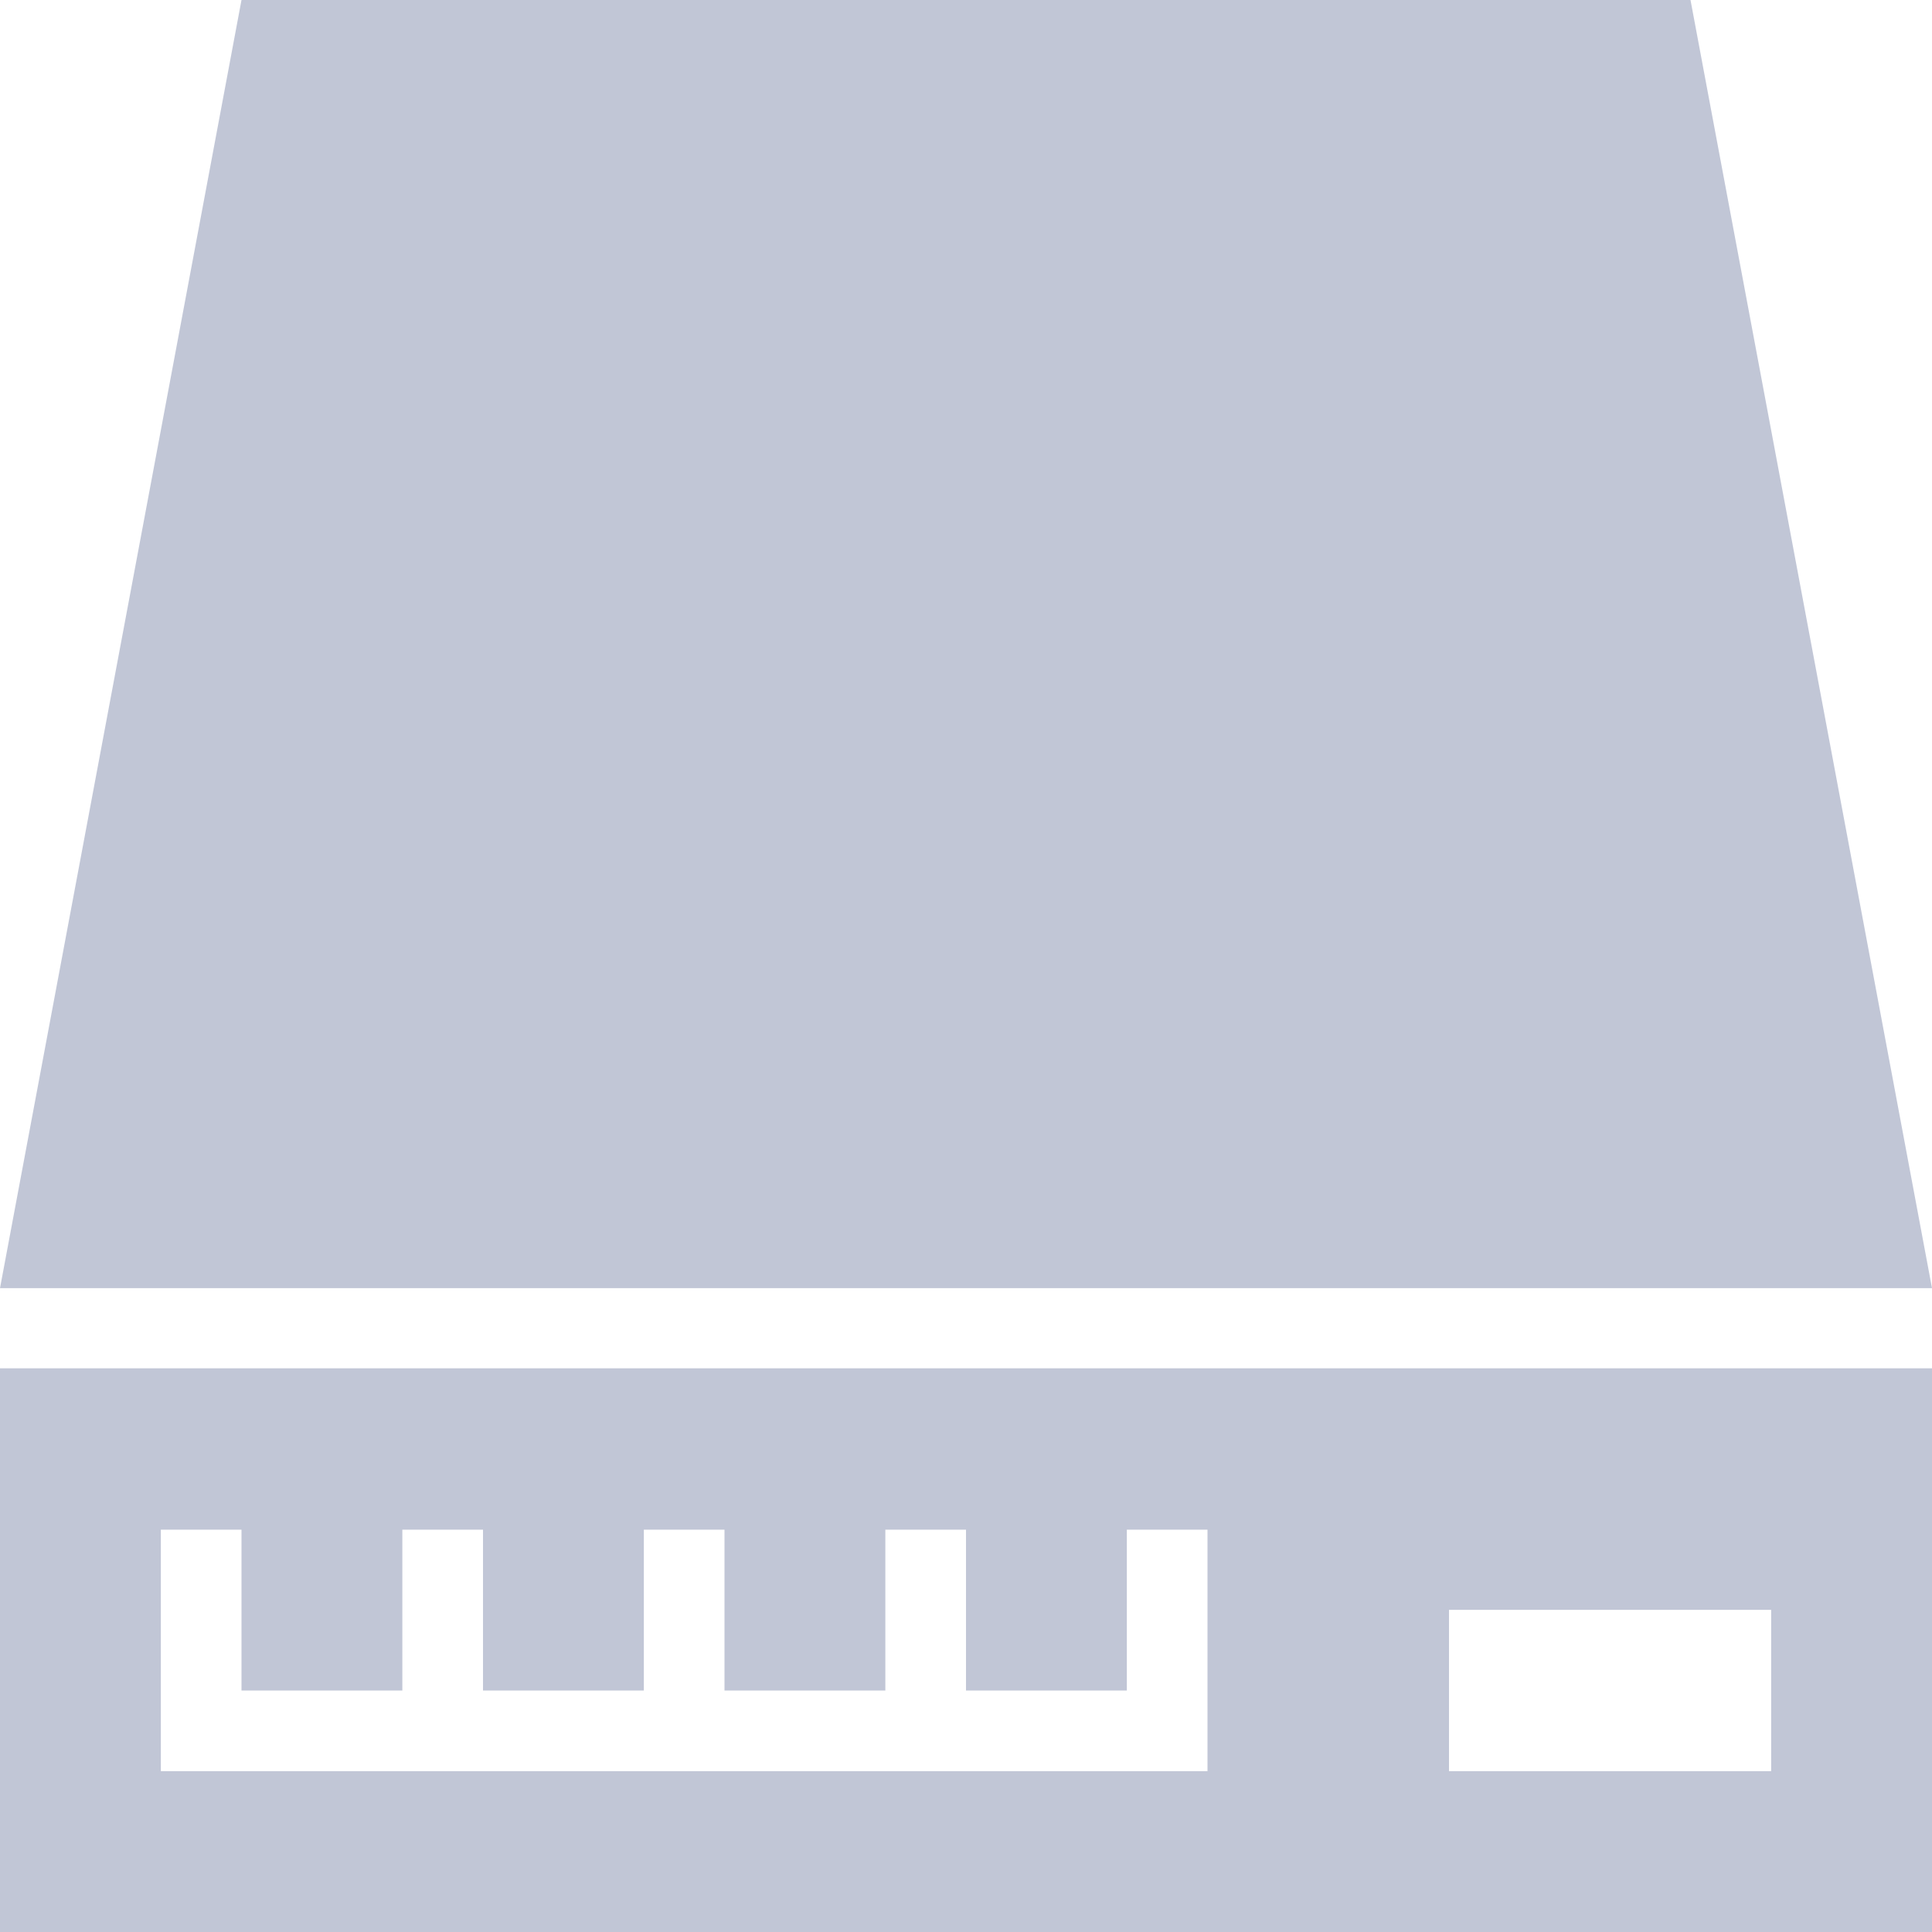 
<svg xmlns="http://www.w3.org/2000/svg" xmlns:xlink="http://www.w3.org/1999/xlink" width="16px" height="16px" viewBox="0 0 16 16" version="1.1">
<g id="surface1">
<path style=" stroke:none;fill-rule:nonzero;fill:#c1c6d6;fill-opacity:1;" d="M 2 0 L 0 10.668 L 16 10.668 L 14 0 Z M 0 11.332 L 0 16 L 16 16 L 16 11.332 Z M 1.332 12.668 L 2 12.668 L 2 14 L 3.332 14 L 3.332 12.668 L 4 12.668 L 4 14 L 5.332 14 L 5.332 12.668 L 6 12.668 L 6 14 L 7.332 14 L 7.332 12.668 L 8 12.668 L 8 14 L 9.332 14 L 9.332 12.668 L 10 12.668 L 10 14.668 L 1.332 14.668 Z M 12 13.332 L 14.668 13.332 L 14.668 14.668 L 12 14.668 Z M 12 13.332 "/>
</g>
</svg>

